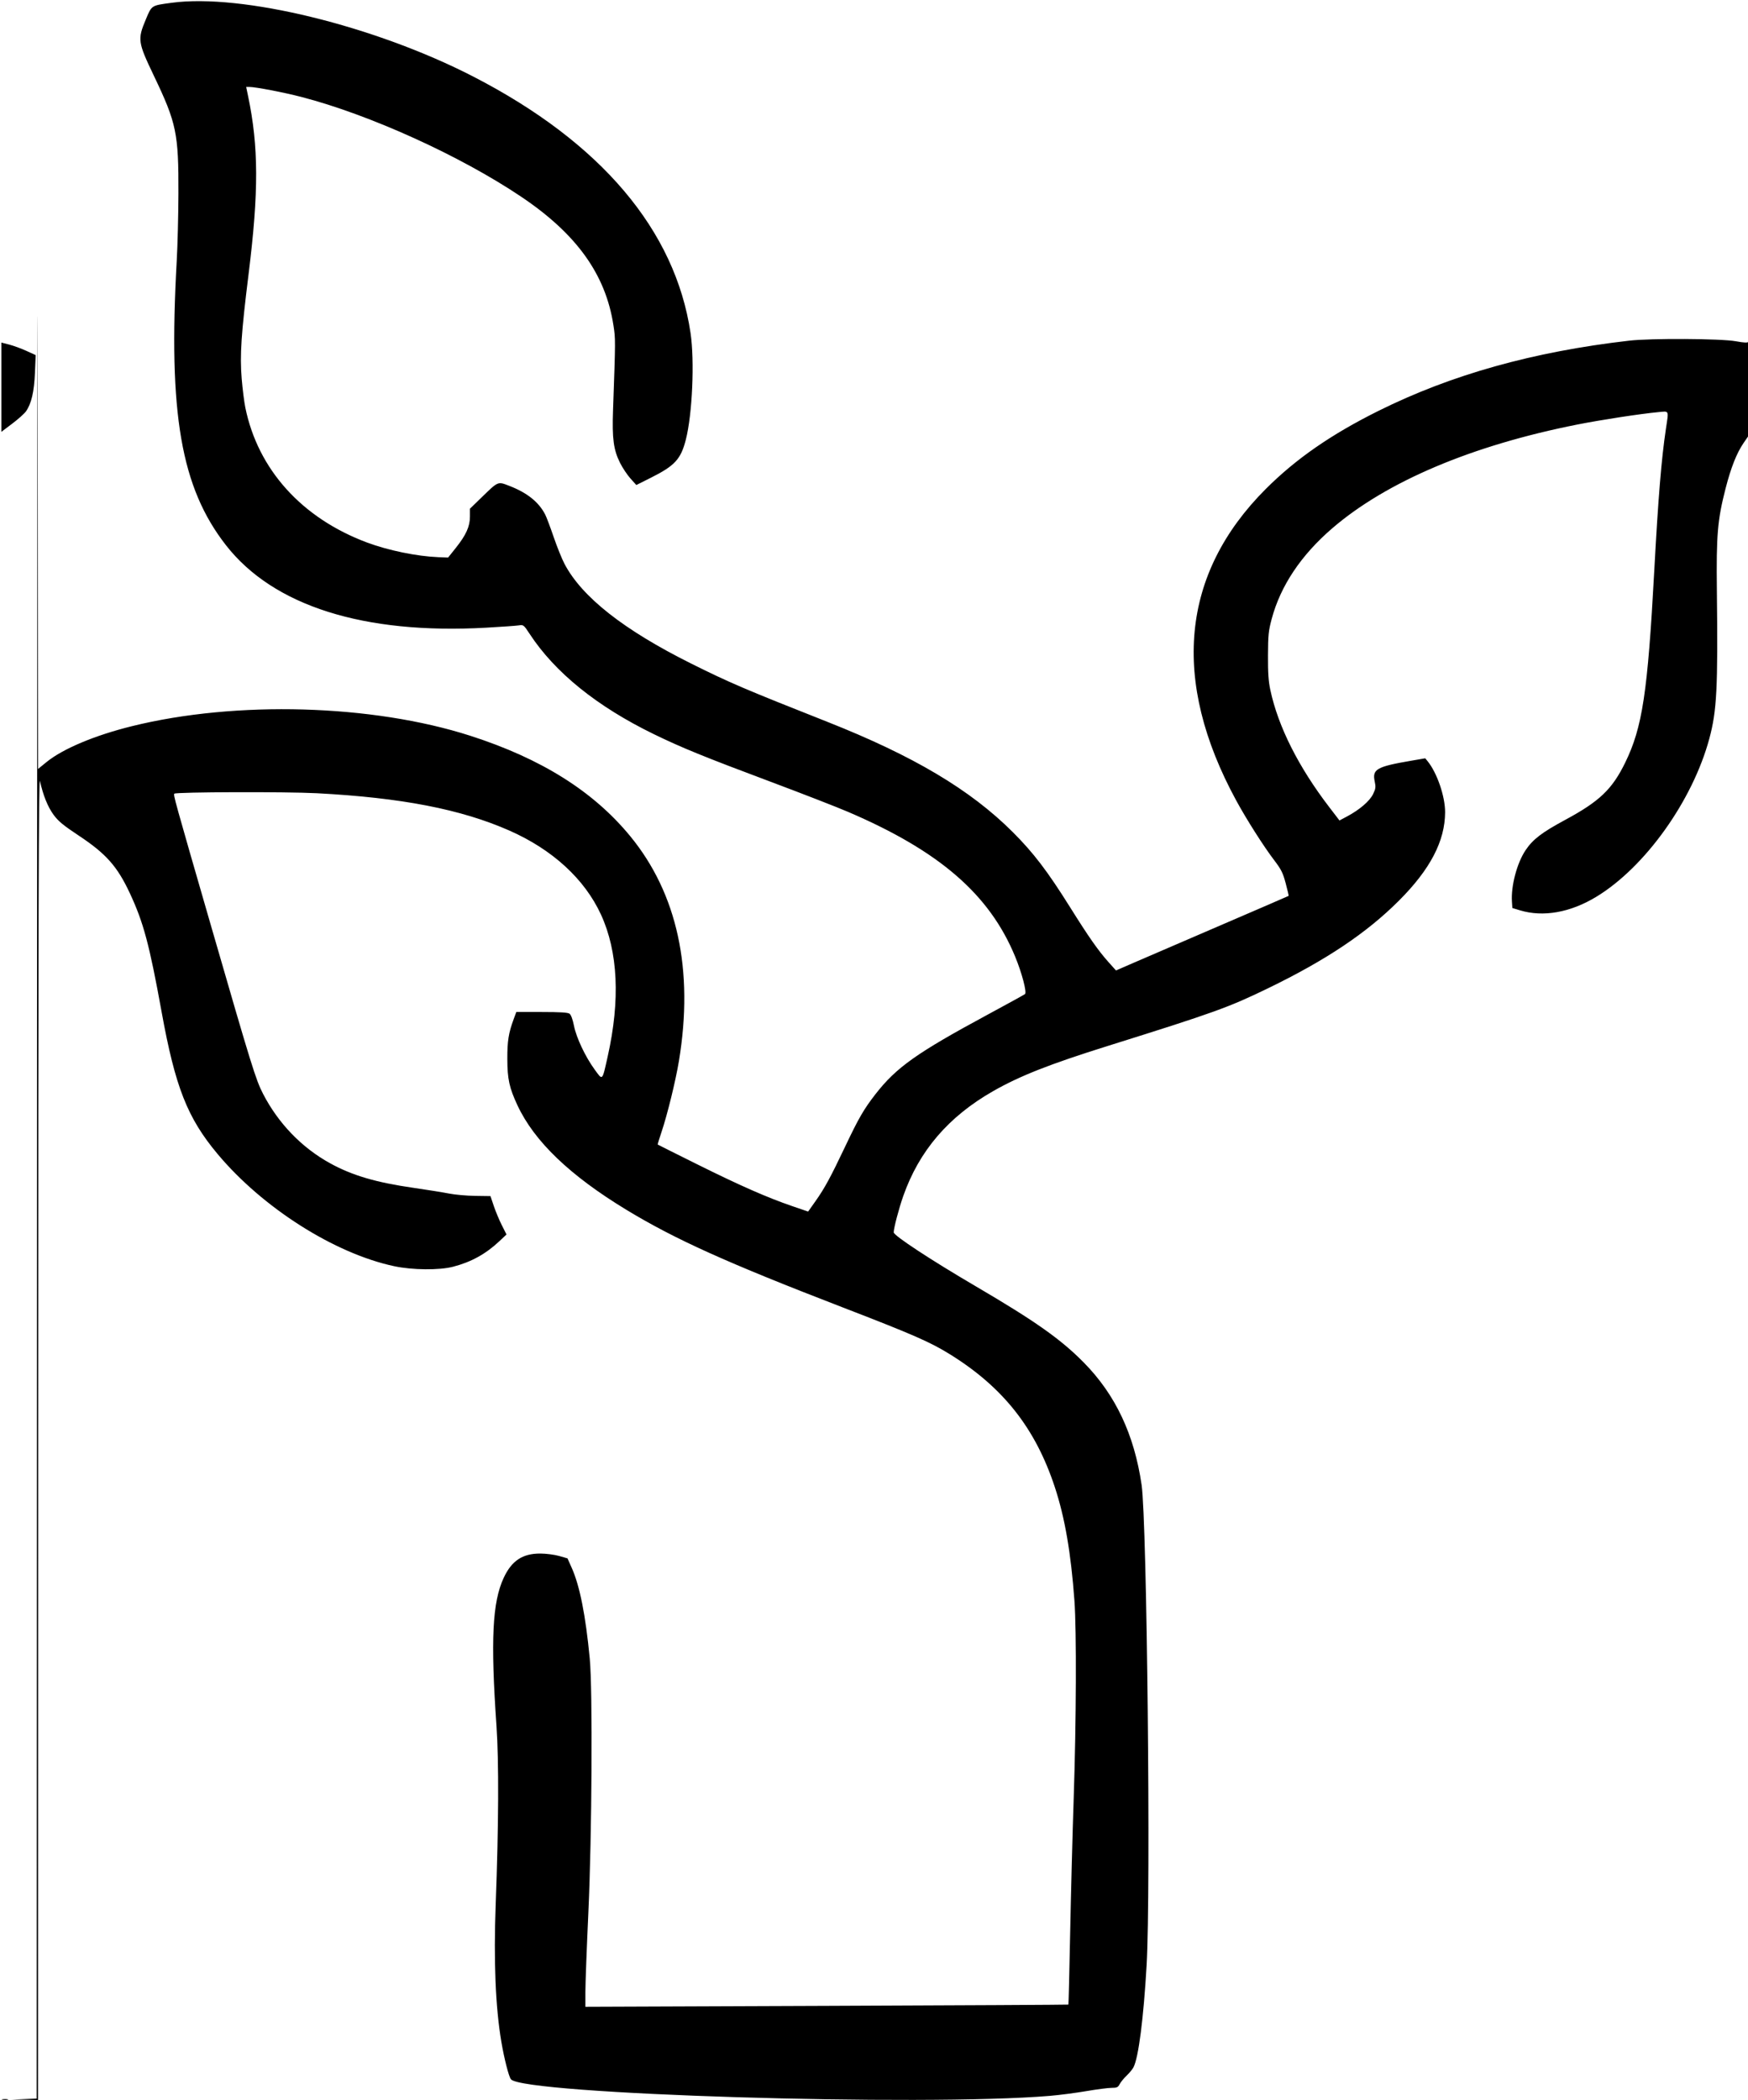 <svg xmlns="http://www.w3.org/2000/svg" width="1287" height="1546" viewBox="0 0 1287 1546" version="1.1">
	<path d="M 27.248 772.212 L 27 1544.925 17.750 1545.255 L 8.500 1545.585 18.250 1545.792 L 28 1546 28.102 1057.750 C 28.184 670.983, 28.459 570.643, 29.425 575 C 31.771 585.574, 35.198 594.049, 39.480 599.866 C 42.959 604.591, 46.581 607.577, 58.148 615.251 C 78.128 628.507, 86.377 637.815, 95.558 657.461 C 105.640 679.036, 109.984 695.249, 118.987 744.907 C 129.019 800.236, 137.971 822.974, 160.169 849.500 C 193.408 889.223, 246.328 922.822, 290.352 932.155 C 303.684 934.982, 323.335 935.160, 333.500 932.547 C 346.846 929.117, 357.649 923.162, 367.709 913.691 L 372.918 908.787 369.471 901.942 C 367.575 898.177, 364.920 891.819, 363.571 887.814 L 361.119 880.532 349.809 880.371 C 343.589 880.283, 334.900 879.497, 330.500 878.626 C 326.100 877.754, 314.463 875.886, 304.641 874.475 C 276.816 870.477, 259.426 865.364, 243.057 856.367 C 222.224 844.917, 204.922 827.010, 193.703 805.288 C 188.327 794.879, 185.396 785.425, 155.595 682.359 C 128.149 587.439, 127.515 585.152, 128.397 584.268 C 129.655 583.009, 210.829 582.760, 233.296 583.946 C 295.636 587.239, 339.384 595.719, 375 611.415 C 406.790 625.425, 430.459 647.137, 442.505 673.340 C 455.060 700.652, 456.738 736.216, 447.430 777.718 C 443.304 796.115, 443.823 795.585, 437.894 787.453 C 430.917 777.884, 424.352 763.984, 422.574 755.019 C 421.662 750.422, 420.421 747.050, 419.354 746.269 C 418.097 745.350, 412.445 745, 398.881 745 L 380.144 745 378.206 750.250 C 374.437 760.464, 373.502 766.323, 373.534 779.500 C 373.571 794.407, 374.968 800.801, 381.013 813.743 C 393.391 840.240, 419.628 865.398, 461.182 890.615 C 496.988 912.343, 535.419 929.678, 620.504 962.481 C 672.508 982.530, 685.151 988.073, 699.957 997.314 C 738.770 1021.539, 762.403 1051.579, 776.643 1094.789 C 784.023 1117.184, 788.500 1143.135, 791.085 1178.500 C 792.674 1200.249, 792.420 1267.717, 790.538 1323.500 C 789.684 1348.800, 788.515 1393.337, 787.939 1422.470 C 787.364 1451.604, 786.776 1475.557, 786.634 1475.699 C 786.492 1475.842, 706.416 1476.267, 608.688 1476.644 L 431 1477.330 431 1466.498 C 431 1460.541, 431.986 1434.254, 433.191 1408.083 C 435.830 1350.787, 436.414 1244.107, 434.216 1221 C 431.188 1189.169, 426.867 1167.428, 420.927 1154.146 L 417.829 1147.215 411.664 1145.453 C 408.274 1144.484, 402.074 1143.678, 397.887 1143.662 C 384.771 1143.610, 376.763 1148.899, 370.879 1161.500 C 362.506 1179.430, 361.147 1207.176, 365.540 1270.500 C 367.355 1296.663, 367.148 1344.055, 364.967 1402 C 363.409 1443.375, 364.807 1477.498, 369.106 1503 C 371.183 1515.326, 374.612 1528.755, 376.173 1530.681 C 385.138 1541.740, 678.795 1550.781, 773 1542.898 C 779.875 1542.322, 791.896 1540.760, 799.714 1539.426 C 807.532 1538.092, 815.958 1537, 818.438 1537 C 822.343 1537, 823.142 1536.631, 824.389 1534.250 C 825.181 1532.737, 827.481 1529.925, 829.500 1528 C 831.519 1526.075, 833.786 1523.327, 834.537 1521.892 C 838.253 1514.802, 841.959 1485.991, 844.233 1446.500 C 847.352 1392.345, 844.501 1120.284, 840.530 1093.117 C 835.102 1055.987, 821.269 1026.704, 798 1003.085 C 781.043 985.872, 762.175 972.555, 718.500 946.973 C 685.493 927.640, 657.998 909.577, 658.007 907.233 C 658.020 904.080, 661.815 889.642, 665.034 880.500 C 676.780 847.141, 698.318 822.015, 731.288 803.208 C 750.854 792.047, 772.856 783.378, 815.525 770.019 C 893.935 745.470, 904.460 741.685, 933.532 727.580 C 976.403 706.780, 1006.172 686.858, 1030.013 663.015 C 1053.059 639.965, 1063.927 619.136, 1063.983 597.910 C 1064.013 586.273, 1058.063 568.925, 1051.105 560.369 L 1049.372 558.238 1038.936 560.028 C 1013.545 564.385, 1010.234 566.274, 1012.160 575.303 C 1013.035 579.403, 1012.876 580.626, 1010.951 584.601 C 1008.486 589.694, 1001.004 596.120, 991.876 600.986 L 986.216 604.002 978.692 594.186 C 956.037 564.631, 941.086 534.920, 935.320 508 C 933.937 501.541, 933.520 495.419, 933.584 482.500 C 933.659 467.466, 933.973 464.362, 936.299 455.663 C 942.831 431.233, 957.933 408.652, 981 388.825 C 1021.006 354.440, 1083.774 327.886, 1161.357 312.526 C 1178.865 309.060, 1207.738 304.633, 1220.750 303.418 C 1229.196 302.630, 1228.671 301.512, 1226.549 315.757 C 1223.219 338.109, 1220.892 366.472, 1217.995 420 C 1213.125 509.989, 1209.255 535.521, 1196.545 561.500 C 1186.966 581.079, 1177.651 589.954, 1152.390 603.571 C 1135.137 612.870, 1128.554 617.921, 1123.163 625.994 C 1116.905 635.365, 1112.457 652.143, 1113.191 663.606 L 1113.500 668.439 1119 670.118 C 1136.134 675.350, 1156.195 671.801, 1175.384 660.143 C 1211.318 638.313, 1246.243 589.395, 1258.556 543.647 C 1264.055 523.216, 1264.899 506.620, 1264.085 435 C 1263.614 393.601, 1264.539 382.746, 1270.516 359.500 C 1274.474 344.105, 1278.672 333.522, 1283.778 326.066 L 1287.500 320.632 1287.763 285.566 C 1287.908 266.280, 1287.683 251.007, 1287.263 251.626 C 1286.704 252.452, 1284.232 252.342, 1278 251.215 C 1266.963 249.219, 1215.546 248.937, 1199.500 250.785 C 1128.863 258.918, 1068.608 275.787, 1015 302.435 C 980.090 319.789, 954.209 337.717, 931.956 359.961 C 869.470 422.422, 862.032 500.795, 910.189 589.299 C 917.830 603.342, 930.392 623.089, 938.215 633.354 C 943.320 640.054, 944.556 642.538, 946.620 650.251 C 947.951 655.224, 948.918 659.395, 948.770 659.520 C 948.621 659.645, 925.775 669.523, 898 681.471 C 870.225 693.420, 841.689 705.722, 834.586 708.809 L 821.672 714.421 816.328 708.461 C 808.671 699.920, 801.794 690.117, 787.925 667.969 C 771.182 641.231, 760.896 627.749, 745.571 612.458 C 714.323 581.277, 672.442 556.400, 609 531.334 C 548.529 507.442, 536.957 502.491, 508.924 488.516 C 459.226 463.739, 428.447 439.517, 415.615 415.083 C 413.714 411.463, 410.131 402.580, 407.654 395.345 C 405.176 388.109, 402.379 380.684, 401.438 378.845 C 396.732 369.650, 388.235 362.819, 375.214 357.763 C 366.371 354.329, 367.066 354.043, 354.414 366.330 L 346 374.502 346 380.313 C 346 387.596, 343.133 393.918, 335.493 403.482 L 329.915 410.463 322.708 410.174 C 306.942 409.541, 285.781 405.192, 270.267 399.397 C 222.211 381.447, 189.903 345.627, 180.616 300 C 179.777 295.875, 178.576 286.324, 177.949 278.777 C 176.522 261.615, 177.582 245.553, 183.038 201.648 C 190.546 141.233, 190.449 107.911, 182.657 70.742 L 181.244 64 183.523 64 C 188.129 64, 208.876 67.987, 222 71.394 C 272.336 84.463, 338.985 114.732, 383.853 144.901 C 424.604 172.302, 445.922 202.044, 451.658 239.500 C 453.219 249.695, 453.221 249.315, 451.361 302.022 C 450.622 322.970, 451.723 331.191, 456.559 340.820 C 458.405 344.494, 461.846 349.649, 464.207 352.275 L 468.500 357.051 479.053 351.775 C 496.856 342.876, 501.270 338.086, 504.961 323.654 C 509.754 304.910, 511.484 265.750, 508.427 245.162 C 497.182 169.430, 442.384 104.750, 348.500 56.393 C 275.955 19.028, 177.972 -4.934, 126.322 2.059 C 111.282 4.096, 111.792 3.767, 107.386 14.252 C 101.164 29.059, 101.438 30.963, 113.373 55.935 C 129.941 90.596, 131.518 98.182, 131.368 142.500 C 131.314 158.450, 130.753 180.725, 130.121 192 C 123.818 304.441, 133.263 358.972, 166.387 401.393 C 201.273 446.068, 267.849 467.155, 358 462.082 C 369.275 461.447, 380.075 460.683, 382 460.383 C 385.401 459.854, 385.626 460.031, 389.924 466.590 C 408.614 495.115, 439.610 520.136, 481.500 540.511 C 501.939 550.453, 518.342 557.136, 567.397 575.509 C 590.440 584.140, 616.059 594.099, 624.328 597.640 C 691.677 626.486, 728.535 658.398, 747.428 704.222 C 752.442 716.385, 756.176 730.623, 754.664 731.817 C 754.024 732.323, 741.612 739.151, 727.083 746.991 C 674.900 775.149, 659.976 785.731, 644.577 805.500 C 636.111 816.368, 632.174 823.166, 622.370 843.843 C 611.605 866.546, 607.168 874.717, 600.452 884.211 L 594.997 891.922 583.249 887.893 C 564.874 881.592, 544.933 872.821, 513.500 857.214 C 497.550 849.295, 484.390 842.710, 484.255 842.580 C 484.121 842.450, 485.368 838.329, 487.028 833.422 C 491.297 820.796, 497.455 795.692, 499.885 781 C 510.951 714.109, 498.728 657.791, 463.965 615.500 C 436.844 582.506, 398.519 558.454, 346.309 541.663 C 274.206 518.475, 173.859 515.617, 97.196 534.569 C 69.742 541.356, 46.321 551.193, 34.252 561.007 L 28.003 566.088 27.750 282.794 C 27.611 126.982, 27.385 347.221, 27.248 772.212 M 1 285.049 L 1 317.907 8.968 311.903 C 13.350 308.601, 17.910 304.531, 19.101 302.858 C 23.085 297.262, 25.153 288.404, 25.729 274.460 L 26.268 261.419 19.384 258.278 C 15.598 256.551, 9.912 254.474, 6.750 253.663 L 1 252.190 1 285.049 M 1.762 1545.707 C 3.006 1545.946, 4.806 1545.937, 5.762 1545.687 C 6.718 1545.437, 5.700 1545.241, 3.500 1545.252 C 1.300 1545.263, 0.518 1545.468, 1.762 1545.707 " stroke="none" fill="black" fill-rule="evenodd"/>
</svg>